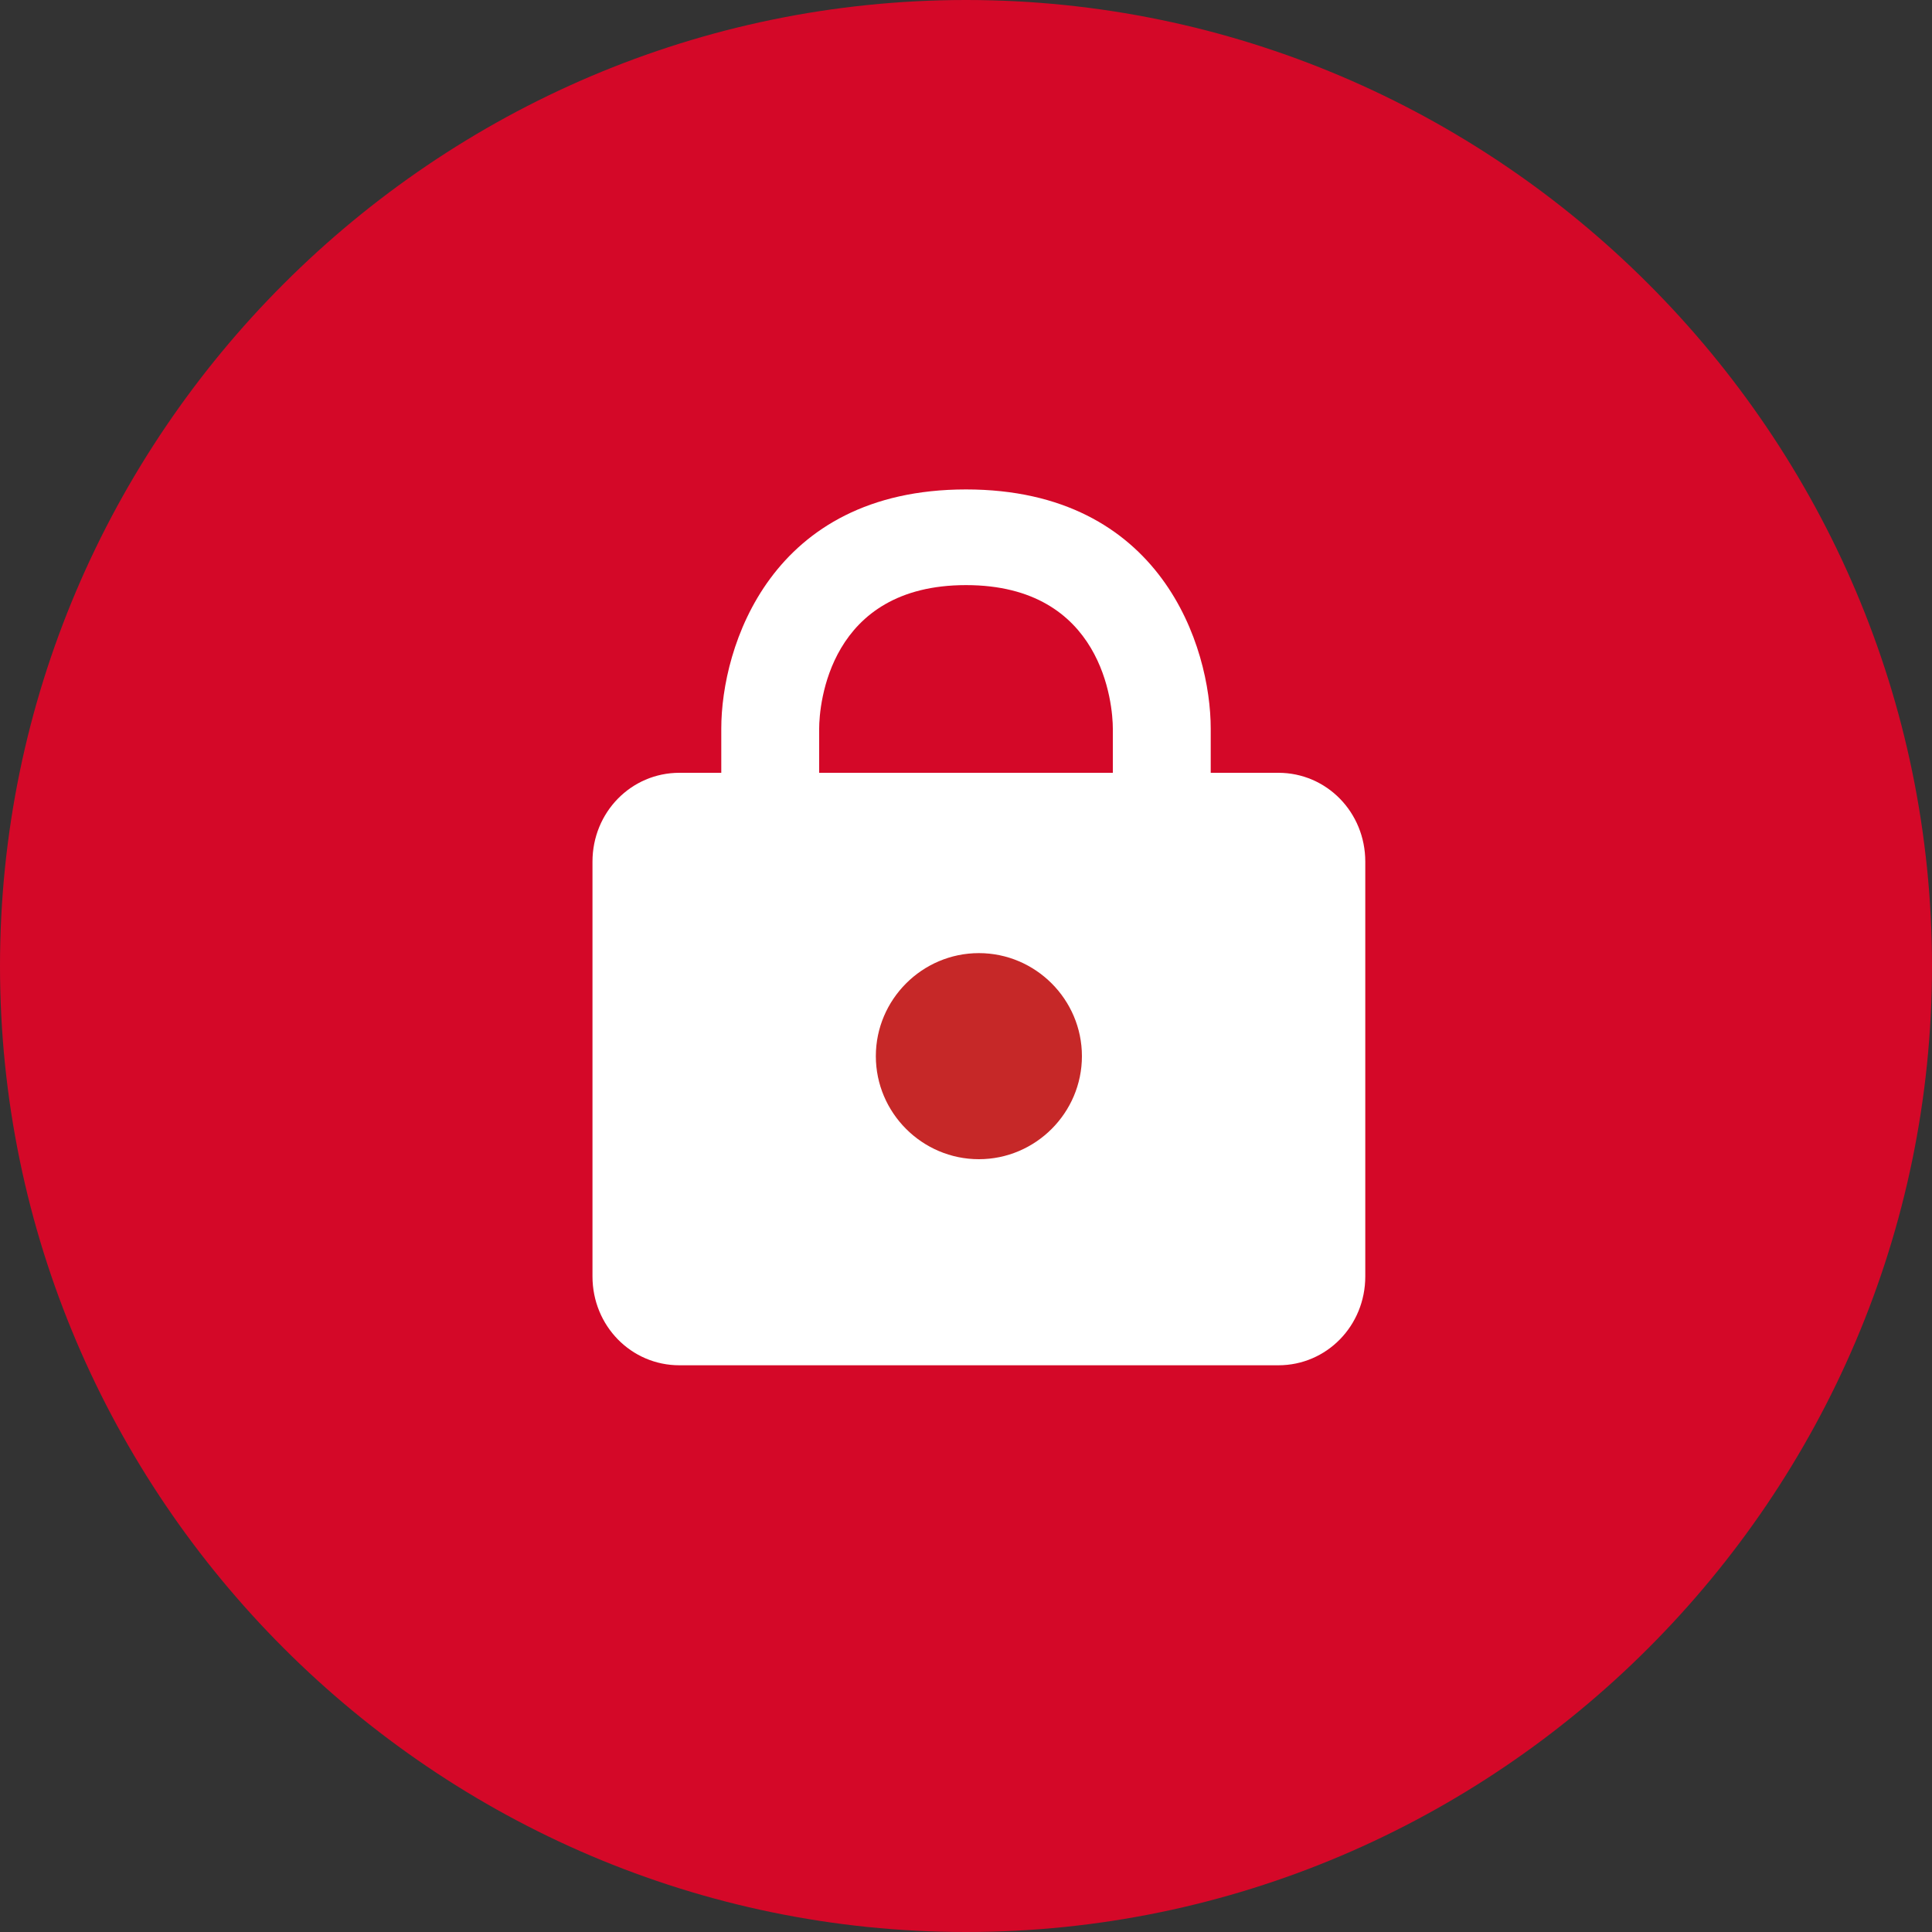 <svg width="75" height="75" viewBox="0 0 75 75" fill="none" xmlns="http://www.w3.org/2000/svg">
<rect x="0" y="0" width="75" height="75" fill="#333333" stroke="none"/>
<path d="M75 37.5C75 58.125 58.125 75 37.5 75C16.875 75 0 58.125 0 37.5C0 16.875 16.875 0 37.5 0C58.125 0 75 16.875 75 37.5Z" fill="#D40828"/>
<path d="M47 32H43.2V28.286C43.2 27.357 42.82 22.714 37.5 22.714C32.18 22.714 31.8 27.357 31.8 28.286V32H28V28.286C28 25.129 29.9 19 37.5 19C45.1 19 47 25.129 47 28.286V32Z" fill="white"/>
<path d="M49.625 53H26.375C24.5 53 23 51.467 23 49.55V33.45C23 31.533 24.5 30 26.375 30H49.625C51.5 30 53 31.533 53 33.45V49.55C53 51.467 51.5 53 49.625 53Z" fill="white"/>
<path d="M42 41C42 43.2 40.2 45 38 45C35.8 45 34 43.2 34 41C34 38.8 35.8 37 38 37C40.2 37 42 38.8 42 41Z" fill="#C62828"/>
</svg>
